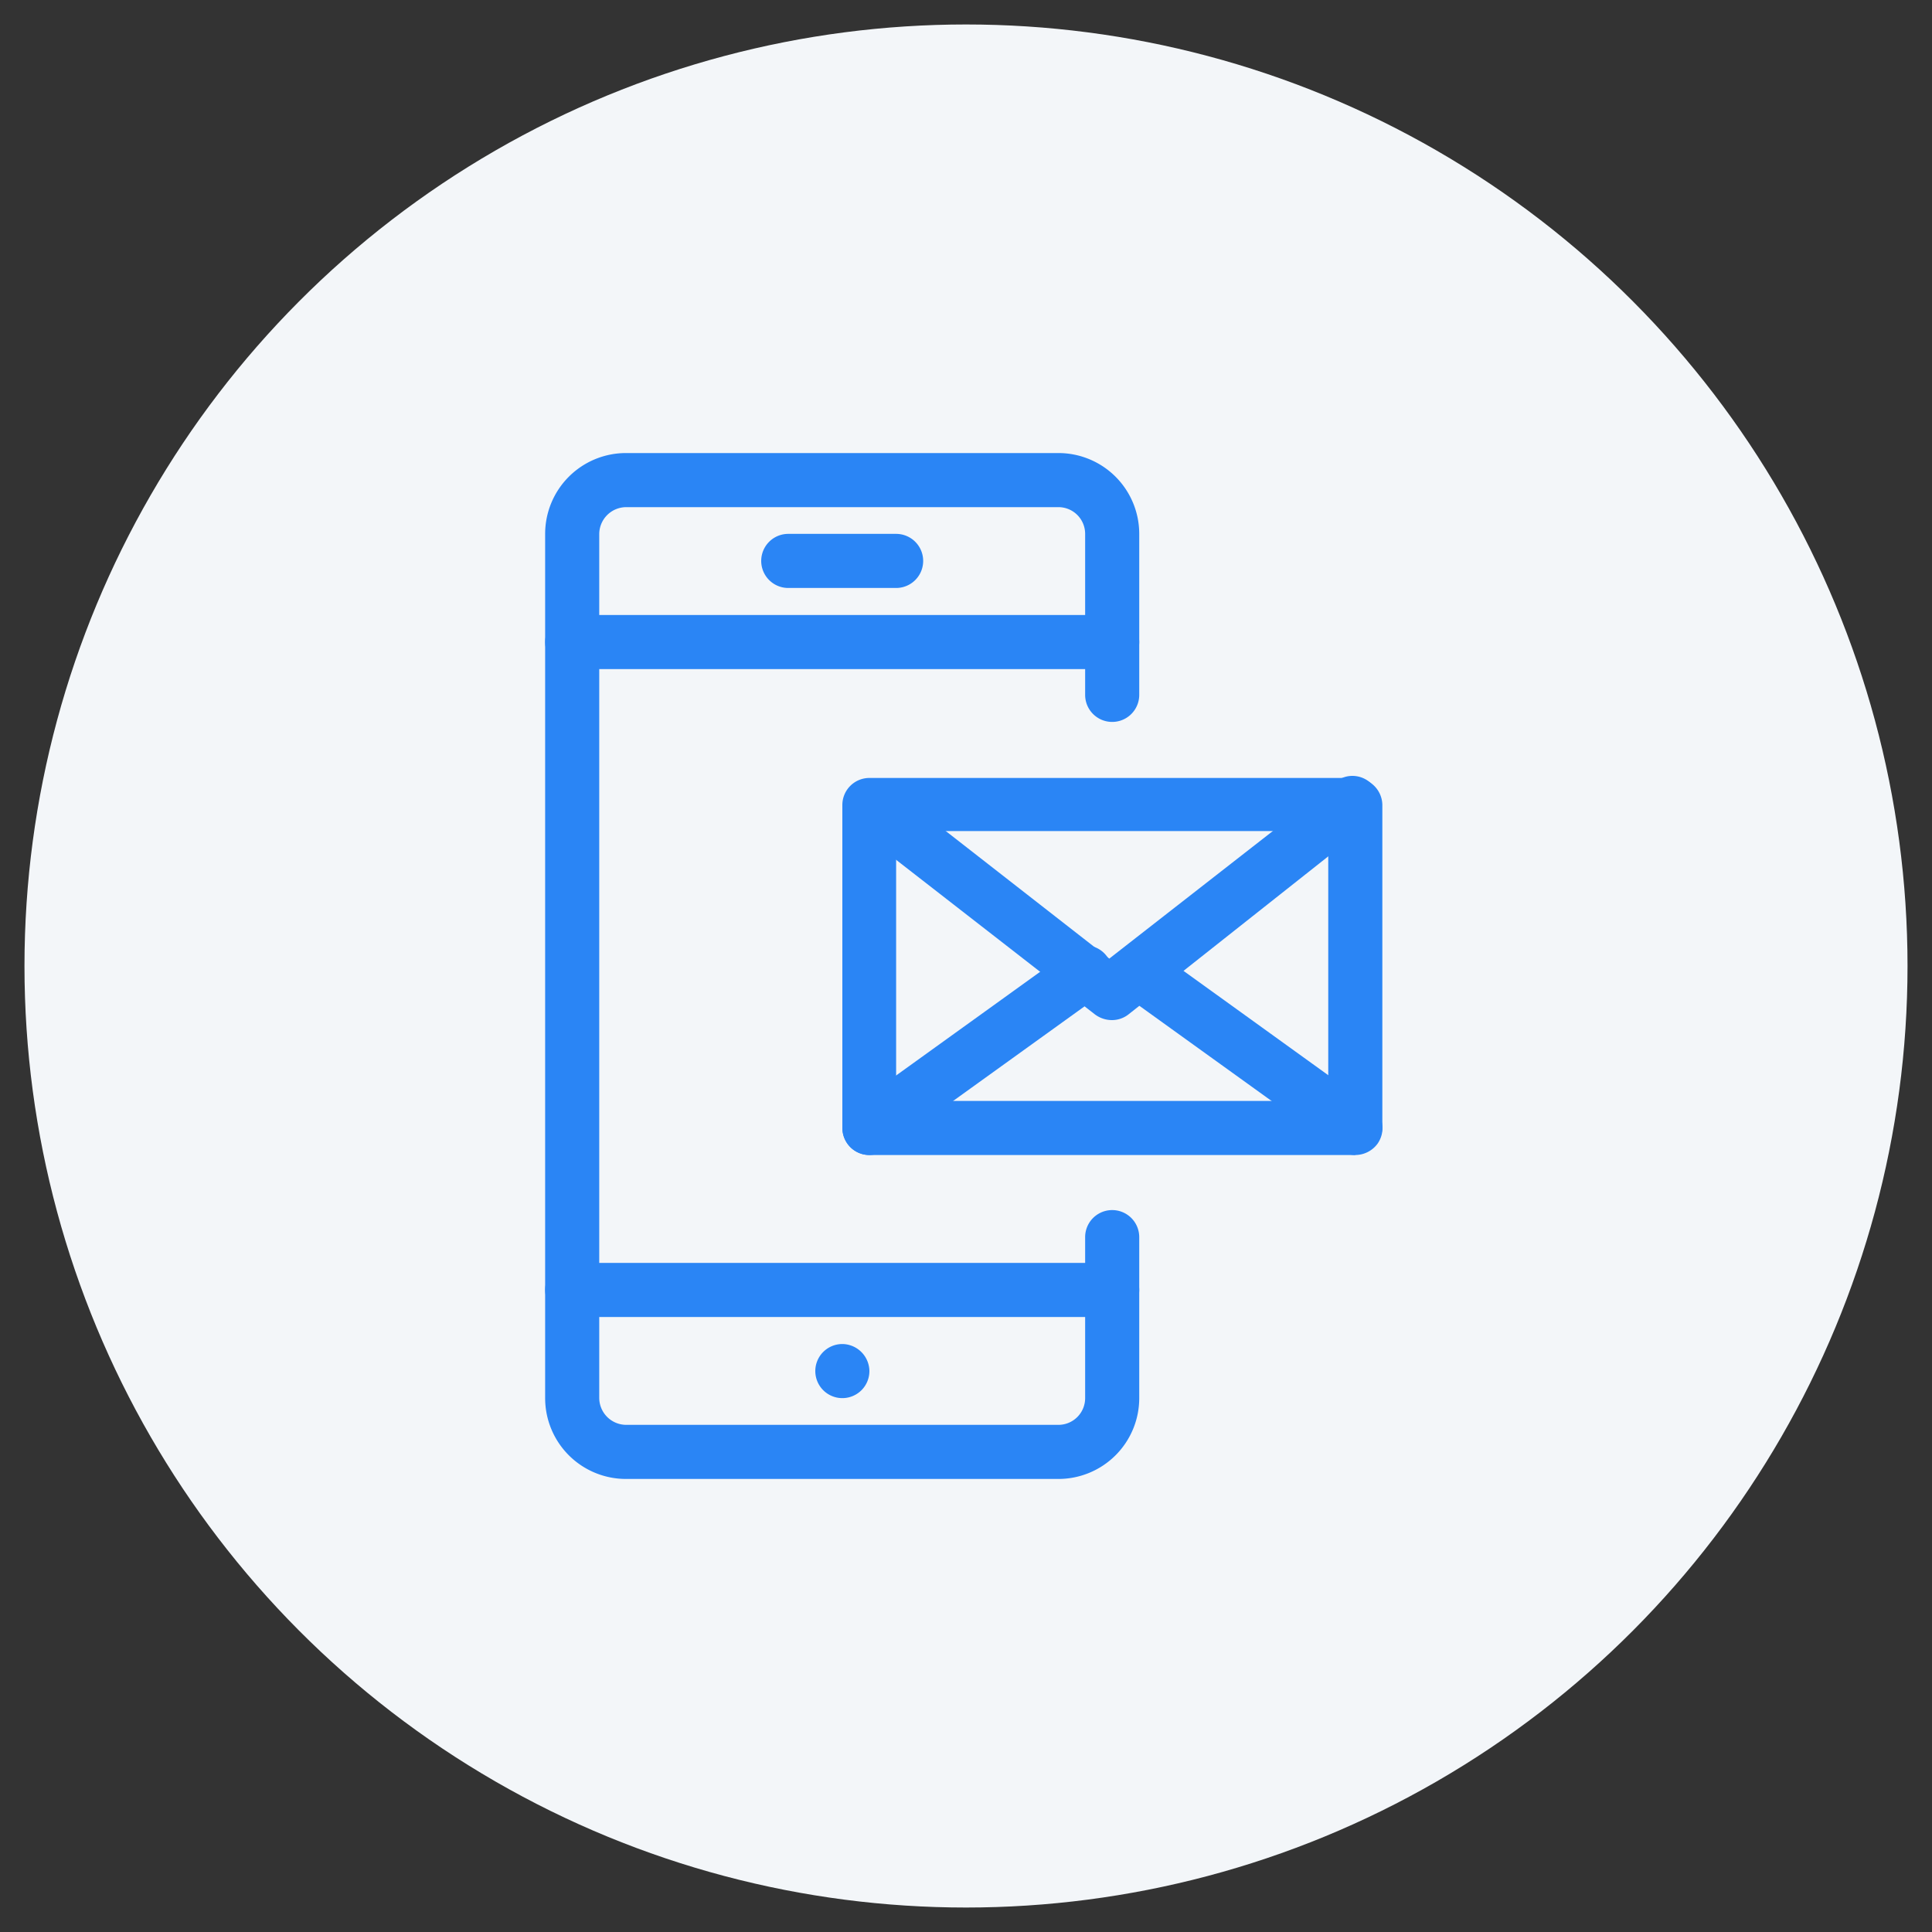 <svg id="Layer_1" data-name="Layer 1" xmlns="http://www.w3.org/2000/svg" xmlns:xlink="http://www.w3.org/1999/xlink" viewBox="0 0 60 60"><rect x="0" y="0" width="60" height="60" fill="#333333" stroke="none"/><defs><style>.cls-1{fill:none;}.cls-2{fill:#f3f6f9;}.cls-3{clip-path:url(#clip-path);}.cls-4{fill:#2a85f5;}</style><clipPath id="clip-path"><rect class="cls-1" x="16.93" y="14.07" width="26.13" height="31.86"/></clipPath></defs><circle class="cls-2" cx="30" cy="30" r="29.24"/><g class="cls-3"><path class="cls-4" d="M32.86,45.93H19.45a2.51,2.51,0,0,1-2.52-2.51V16.58a2.51,2.51,0,0,1,2.52-2.51H32.86a2.51,2.51,0,0,1,2.52,2.51v5a.84.84,0,1,1-1.68,0v-5a.83.83,0,0,0-.84-.83H19.45a.84.84,0,0,0-.84.83V43.42a.84.84,0,0,0,.84.83H32.86a.83.83,0,0,0,.84-.83v-5a.84.84,0,1,1,1.68,0v5a2.51,2.51,0,0,1-2.52,2.51Zm0,0"/></g><path class="cls-4" d="M34.54,20.78H17.77a.84.84,0,0,1,0-1.68H34.54a.84.84,0,0,1,0,1.68Zm0,0"/><path class="cls-4" d="M27.83,18.26H24.48a.84.84,0,0,1,0-1.68h3.35a.84.84,0,1,1,0,1.68Zm0,0"/><path class="cls-4" d="M34.54,40.9H17.77a.84.84,0,1,1,0-1.68H34.54a.84.84,0,0,1,0,1.68Zm0,0"/><path class="cls-4" d="M27,42.58a.84.84,0,1,1-.84-.84.85.85,0,0,1,.84.84Zm0,0"/><path class="cls-4" d="M42.09,35.87H27a.84.84,0,0,1-.84-.84V25a.84.84,0,0,1,.84-.84H42.09a.85.85,0,0,1,.84.84V35a.85.85,0,0,1-.84.84ZM27.83,34.19H41.25V25.81H27.83Zm0,0"/><path class="cls-4" d="M34.54,31.68A.88.88,0,0,1,34,31.5l-7.55-5.87a.84.84,0,0,1,1-1.32l7,5.46,7-5.46a.81.81,0,0,1,.63-.21.83.83,0,0,1,.58.32.89.89,0,0,1,.17.65.85.85,0,0,1-.36.56L35.05,31.5a.83.83,0,0,1-.51.18Zm0,0"/><path class="cls-4" d="M27,35.87a.83.83,0,0,1-.68-.35.84.84,0,0,1,.19-1.17l6.71-4.83a.85.85,0,0,1,.62-.15.84.84,0,0,1,.55.35.83.83,0,0,1-.19,1.16l-6.71,4.83a.87.87,0,0,1-.49.16Zm0,0"/><path class="cls-4" d="M42.09,35.87a.84.84,0,0,1-.49-.16l-6.71-4.83a.83.83,0,0,1-.19-1.16.84.84,0,0,1,.55-.35.89.89,0,0,1,.63.15l6.7,4.83a.84.84,0,0,1,.2,1.17.86.86,0,0,1-.69.35Zm0,0"/></svg>